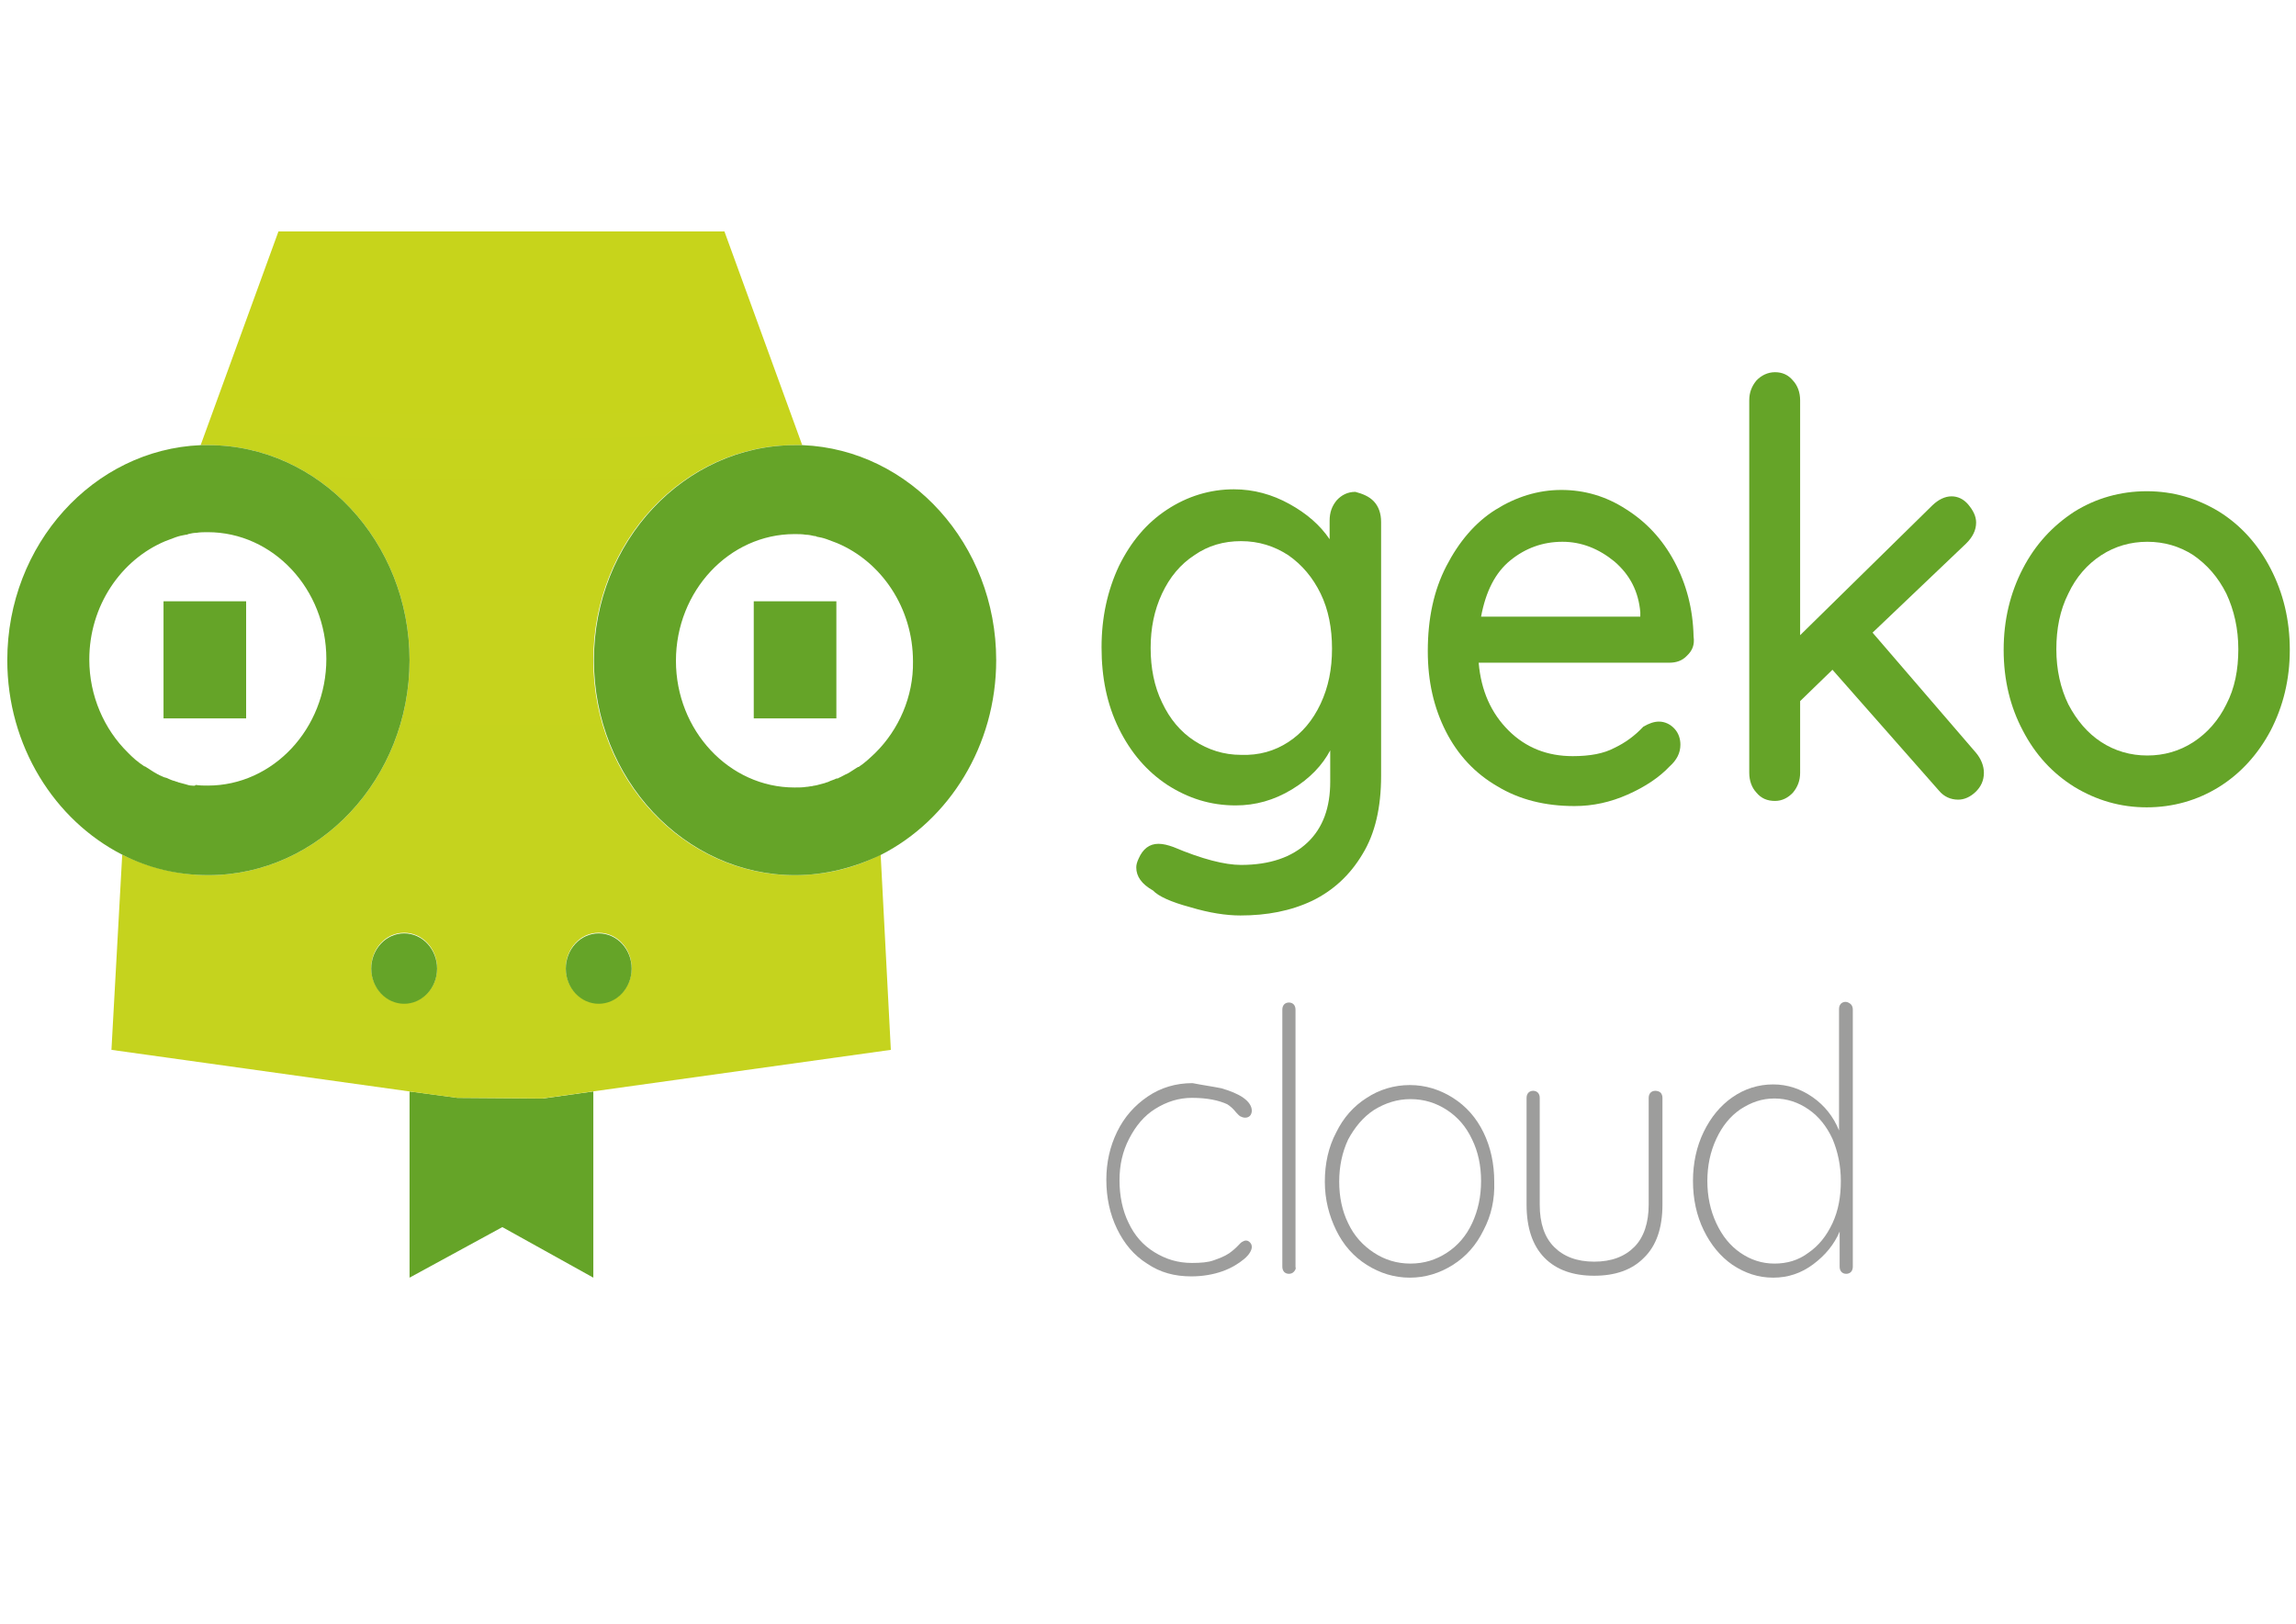 <?xml version="1.0" encoding="UTF-8" standalone="no"?>
<svg
   xmlns:dc="http://purl.org/dc/elements/1.1/"
   xmlns:cc="http://creativecommons.org/ns#"
   xmlns:rdf="http://www.w3.org/1999/02/22-rdf-syntax-ns#"
   xmlns:svg="http://www.w3.org/2000/svg"
   xmlns="http://www.w3.org/2000/svg"
   xmlns:sodipodi="http://sodipodi.sourceforge.net/DTD/sodipodi-0.dtd"
   xmlns:inkscape="http://www.inkscape.org/namespaces/inkscape"
   inkscape:version="1.0 (6e3e5246a0, 2020-05-07)"
   sodipodi:docname="logo_cloud.svg"
   xml:space="preserve"
   style="enable-background:new 0 0 841.9 595.3;"
   viewBox="0 0 841.9 595.3"
   y="0px"
   x="0px"
   id="Colores_Corporativos"
   version="1.1"><defs
   id="defs768" /><sodipodi:namedview
   inkscape:current-layer="Colores_Corporativos"
   inkscape:window-maximized="1"
   inkscape:window-y="0"
   inkscape:window-x="0"
   inkscape:cy="251.05117"
   inkscape:cx="420.95"
   inkscape:zoom="0.85839073"
   showgrid="false"
   id="namedview766"
   inkscape:window-height="739"
   inkscape:window-width="1360"
   inkscape:pageshadow="2"
   inkscape:pageopacity="0"
   guidetolerance="10"
   gridtolerance="10"
   objecttolerance="10"
   borderopacity="1"
   bordercolor="#666666"
   pagecolor="#ffffff" />
<style
   id="style713"
   type="text/css">
	.st0{fill:#65A428;}
	.st1{fill:#D8DA00;}
	.st2{fill:#9D9D9C;}
	.st3{fill:url(#SVGID_1_);}
	.st4{fill:url(#SVGID_2_);}
	.st5{fill:url(#SVGID_3_);}
	.st6{fill:url(#SVGID_4_);}
	.st7{fill:url(#SVGID_5_);}
	.st8{fill:url(#SVGID_6_);}
	.st9{fill:#FFFFFF;}
	.st10{fill:url(#SVGID_7_);}
	.st11{fill:url(#SVGID_8_);}
	.st12{fill:url(#SVGID_9_);}
	.st13{fill:url(#SVGID_10_);}
	.st14{fill:url(#SVGID_11_);}
	.st15{fill:url(#SVGID_12_);}
	.st16{fill:url(#SVGID_13_);}
	.st17{fill:url(#SVGID_14_);}
</style>
<g
   transform="matrix(2.195,0,0,2.346,-502.836,-421.657)"
   id="g763">
	<g
   id="g723">
		<path
   id="path715"
   d="m 458.6,258.1 c 0.8,0.8 1.2,1.9 1.2,3.2 V 301 c 0,4.9 -1,9 -3.1,12.2 -2.1,3.3 -4.9,5.7 -8.4,7.3 -3.6,1.6 -7.6,2.3 -12,2.3 -2.4,0 -5.2,-0.4 -8.4,-1.3 -3.2,-0.8 -5.3,-1.7 -6.2,-2.6 -1.9,-1 -2.8,-2.2 -2.8,-3.6 0,-0.4 0.1,-0.8 0.4,-1.4 0.7,-1.5 1.8,-2.3 3.3,-2.3 0.8,0 1.6,0.2 2.5,0.5 4.8,1.9 8.6,2.8 11.3,2.8 4.8,0 8.5,-1.2 11.1,-3.5 2.6,-2.3 3.8,-5.5 3.8,-9.5 V 297 c -1.3,2.3 -3.4,4.4 -6.4,6.1 -3,1.7 -6.1,2.5 -9.4,2.5 -4.2,0 -7.9,-1.1 -11.4,-3.2 -3.4,-2.1 -6.1,-5 -8.1,-8.8 -2,-3.8 -2.9,-8 -2.9,-12.7 0,-4.7 1,-8.9 2.9,-12.7 2,-3.8 4.6,-6.7 8,-8.8 3.4,-2.1 7.2,-3.2 11.2,-3.2 3.3,0 6.4,0.8 9.3,2.3 2.9,1.5 5.1,3.3 6.7,5.5 v -2.9 c 0,-1.3 0.4,-2.3 1.2,-3.2 0.8,-0.8 1.8,-1.3 3.1,-1.3 1.2,0.3 2.3,0.7 3.1,1.5 z m -14.3,37.6 c 2.3,-1.4 4.1,-3.4 5.4,-6 1.3,-2.6 1.9,-5.4 1.9,-8.6 0,-3.2 -0.6,-6.1 -1.9,-8.6 -1.3,-2.5 -3.1,-4.5 -5.4,-6 -2.3,-1.4 -4.9,-2.2 -7.9,-2.2 -2.9,0 -5.5,0.7 -7.8,2.2 -2.3,1.4 -4.1,3.4 -5.4,6 -1.3,2.6 -1.9,5.4 -1.9,8.5 0,3.1 0.6,6 1.9,8.5 1.3,2.6 3.1,4.6 5.4,6 2.3,1.4 4.9,2.2 7.8,2.2 3,0.1 5.6,-0.6 7.9,-2 z"
   class="st0" />
		<path
   id="path717"
   d="m 510.9,282.2 c -0.8,0.8 -1.8,1.1 -3,1.1 h -31.8 c 0.4,4.4 2.1,7.9 5,10.6 2.9,2.7 6.5,4 10.7,4 2.9,0 5.2,-0.4 7,-1.3 1.8,-0.8 3.4,-1.9 4.8,-3.3 0.9,-0.5 1.8,-0.8 2.6,-0.8 1,0 1.9,0.4 2.6,1.1 0.7,0.7 1,1.6 1,2.5 0,1.3 -0.6,2.4 -1.8,3.4 -1.7,1.7 -4.1,3.2 -7,4.4 -2.9,1.2 -5.8,1.8 -8.9,1.8 -4.9,0 -9.2,-1 -12.9,-3.1 -3.7,-2 -6.6,-4.9 -8.6,-8.6 -2,-3.7 -3,-7.8 -3,-12.5 0,-5.1 1,-9.5 3.1,-13.3 2.1,-3.8 4.8,-6.8 8.2,-8.8 3.4,-2 7.1,-3.1 11,-3.1 3.9,0 7.5,1 10.8,3 3.4,2 6.1,4.7 8.1,8.2 2,3.5 3.1,7.4 3.2,11.7 0.2,1.3 -0.2,2.2 -1.1,3 z m -29.5,-14.9 c -2.5,1.9 -4.1,4.8 -4.9,8.8 h 26.6 v -0.7 c -0.3,-3.2 -1.7,-5.8 -4.3,-7.9 -2.6,-2 -5.5,-3.1 -8.7,-3.1 -3.3,0 -6.2,1 -8.7,2.9 z"
   class="st0" />
		<path
   id="path719"
   d="m 560.5,300.5 c 0,1.2 -0.5,2.2 -1.4,3 -0.9,0.8 -1.9,1.2 -2.9,1.2 -1.3,0 -2.4,-0.5 -3.2,-1.4 l -17.8,-18.9 -5.4,4.9 v 11.2 c 0,1.2 -0.4,2.2 -1.2,3.1 -0.8,0.8 -1.8,1.3 -3,1.3 -1.3,0 -2.3,-0.4 -3.1,-1.3 -0.8,-0.8 -1.2,-1.9 -1.2,-3.1 v -58.2 c 0,-1.2 0.4,-2.2 1.2,-3.1 0.8,-0.8 1.9,-1.3 3.1,-1.3 1.2,0 2.2,0.4 3,1.3 0.8,0.8 1.2,1.9 1.2,3.1 V 279 l 22.1,-20.3 c 1,-0.9 2.1,-1.4 3.2,-1.4 1,0 2,0.4 2.8,1.3 0.8,0.9 1.3,1.8 1.3,2.8 0,1.2 -0.6,2.3 -1.7,3.3 l -15.6,13.9 17.3,18.8 c 0.8,0.9 1.3,2 1.3,3.1 z"
   class="st0" />
		<path
   id="path721"
   d="m 608.4,293.9 c -2.1,3.7 -5,6.7 -8.6,8.8 -3.6,2.1 -7.7,3.2 -12.1,3.2 -4.4,0 -8.4,-1.1 -12.1,-3.2 -3.6,-2.1 -6.5,-5 -8.6,-8.8 -2.1,-3.7 -3.2,-7.9 -3.2,-12.6 0,-4.7 1.1,-8.9 3.2,-12.7 2.1,-3.8 5,-6.7 8.6,-8.9 3.6,-2.1 7.7,-3.2 12.1,-3.2 4.4,0 8.4,1.1 12.1,3.2 3.6,2.1 6.5,5.1 8.6,8.9 2.1,3.8 3.2,8 3.2,12.7 0,4.6 -1.1,8.8 -3.2,12.6 z M 601,272.5 c -1.4,-2.6 -3.2,-4.5 -5.5,-6 -2.3,-1.4 -4.9,-2.1 -7.7,-2.1 -2.8,0 -5.4,0.7 -7.7,2.1 -2.3,1.4 -4.2,3.4 -5.5,6 -1.4,2.6 -2,5.5 -2,8.7 0,3.2 0.7,6.1 2,8.6 1.4,2.5 3.2,4.5 5.5,5.9 2.3,1.4 4.9,2.1 7.7,2.1 2.8,0 5.4,-0.7 7.7,-2.1 2.3,-1.4 4.2,-3.4 5.5,-5.9 1.4,-2.5 2,-5.4 2,-8.6 0,-3.2 -0.7,-6.1 -2,-8.7 z"
   class="st0" />
	</g>
	<path
   id="path725"
   d="m 433.1,349.8 c 1.5,0.4 2.8,0.9 3.7,1.5 0.9,0.6 1.4,1.3 1.4,2 0,0.3 -0.1,0.6 -0.3,0.8 -0.2,0.2 -0.5,0.3 -0.8,0.3 -0.3,0 -0.6,-0.1 -0.8,-0.2 -0.2,-0.1 -0.4,-0.3 -0.7,-0.6 -0.5,-0.6 -1,-1 -1.5,-1.3 -1.4,-0.6 -3.3,-1 -5.9,-1 -2.2,0 -4.2,0.6 -6.1,1.7 -1.9,1.1 -3.3,2.7 -4.4,4.7 -1.1,2 -1.6,4.1 -1.6,6.5 0,2.4 0.5,4.7 1.5,6.6 1,2 2.4,3.5 4.3,4.6 1.9,1.1 3.9,1.7 6.3,1.7 1.5,0 2.7,-0.1 3.6,-0.4 0.9,-0.3 1.8,-0.6 2.6,-1.1 0.6,-0.4 1.1,-0.8 1.6,-1.3 0.2,-0.2 0.4,-0.4 0.6,-0.5 0.2,-0.1 0.4,-0.2 0.6,-0.2 0.3,0 0.5,0.1 0.7,0.3 0.2,0.2 0.3,0.4 0.3,0.7 0,0.5 -0.4,1.2 -1.3,1.9 -0.9,0.7 -2.1,1.4 -3.6,1.9 -1.5,0.5 -3.3,0.8 -5.2,0.8 -2.8,0 -5.2,-0.6 -7.4,-2 -2.2,-1.3 -3.8,-3.1 -5,-5.4 -1.2,-2.3 -1.8,-4.9 -1.8,-7.7 0,-2.7 0.6,-5.2 1.8,-7.5 1.2,-2.3 2.9,-4.1 5.1,-5.5 2.2,-1.4 4.7,-2.1 7.5,-2.1 1.6,0.3 3.2,0.5 4.8,0.8 z"
   class="st2" />
	<path
   id="path727"
   d="m 445.2,378.5 c -0.2,0.2 -0.5,0.3 -0.8,0.3 -0.3,0 -0.6,-0.1 -0.8,-0.3 -0.2,-0.2 -0.3,-0.5 -0.3,-0.8 v -40.2 c 0,-0.3 0.1,-0.6 0.3,-0.8 0.2,-0.2 0.5,-0.3 0.8,-0.3 0.3,0 0.6,0.1 0.8,0.3 0.2,0.2 0.3,0.5 0.3,0.8 v 40.2 c 0.1,0.3 0,0.5 -0.3,0.8 z"
   class="st2" />
	<path
   id="path729"
   d="m 476.9,372 c -1.2,2.3 -2.9,4.1 -5.1,5.4 -2.2,1.3 -4.6,2 -7.2,2 -2.6,0 -5,-0.7 -7.2,-2 -2.2,-1.3 -3.9,-3.1 -5.1,-5.4 -1.2,-2.3 -1.9,-4.8 -1.9,-7.6 0,-2.8 0.6,-5.4 1.9,-7.7 1.2,-2.3 2.9,-4.1 5.1,-5.4 2.1,-1.3 4.6,-2 7.2,-2 2.6,0 5,0.7 7.2,2 2.2,1.3 3.9,3.1 5.1,5.4 1.2,2.3 1.8,4.9 1.8,7.7 0.1,2.8 -0.5,5.3 -1.8,7.6 z M 475,357.8 c -1,-2 -2.4,-3.5 -4.2,-4.6 -1.8,-1.1 -3.8,-1.7 -6.1,-1.7 -2.2,0 -4.2,0.6 -6.1,1.7 -1.8,1.1 -3.2,2.7 -4.3,4.6 -1,2 -1.5,4.2 -1.5,6.6 0,2.4 0.5,4.6 1.5,6.5 1,2 2.5,3.5 4.3,4.6 1.8,1.1 3.8,1.7 6.1,1.7 2.3,0 4.3,-0.6 6.1,-1.7 1.8,-1.1 3.2,-2.6 4.2,-4.6 1,-2 1.5,-4.2 1.5,-6.6 0,-2.4 -0.5,-4.6 -1.5,-6.5 z"
   class="st2" />
	<path
   id="path731"
   d="m 506.5,350.5 c 0.2,0.2 0.3,0.5 0.3,0.8 V 368 c 0,3.6 -1,6.4 -3.1,8.3 -2,1.9 -4.8,2.8 -8.3,2.8 -3.5,0 -6.3,-0.9 -8.3,-2.8 -2,-1.9 -3,-4.7 -3,-8.3 v -16.7 c 0,-0.3 0.1,-0.6 0.3,-0.8 0.2,-0.2 0.5,-0.3 0.8,-0.3 0.3,0 0.6,0.1 0.8,0.3 0.2,0.2 0.3,0.5 0.3,0.8 V 368 c 0,2.9 0.8,5.1 2.4,6.6 1.6,1.5 3.8,2.3 6.7,2.3 2.9,0 5.1,-0.8 6.7,-2.3 1.6,-1.5 2.4,-3.8 2.4,-6.6 v -16.7 c 0,-0.3 0.1,-0.6 0.3,-0.8 0.2,-0.2 0.5,-0.3 0.8,-0.3 0.3,0 0.7,0.1 0.9,0.3 z"
   class="st2" />
	<path
   id="path733"
   d="m 538.3,336.7 c 0.2,0.2 0.3,0.5 0.3,0.8 v 40.2 c 0,0.3 -0.1,0.6 -0.3,0.8 -0.2,0.2 -0.5,0.3 -0.8,0.3 -0.3,0 -0.6,-0.1 -0.8,-0.3 -0.2,-0.2 -0.3,-0.5 -0.3,-0.8 v -5.5 c -0.9,2 -2.4,3.7 -4.4,5.1 -2,1.4 -4.2,2.1 -6.7,2.1 -2.5,0 -4.7,-0.7 -6.8,-2 -2,-1.3 -3.6,-3.1 -4.8,-5.4 -1.2,-2.3 -1.8,-4.9 -1.8,-7.7 0,-2.8 0.6,-5.4 1.8,-7.7 1.2,-2.3 2.8,-4.1 4.8,-5.4 2,-1.3 4.3,-2 6.8,-2 2.4,0 4.6,0.7 6.6,2 2,1.3 3.5,3.1 4.4,5.2 v -19 c 0,-0.3 0.1,-0.6 0.3,-0.8 0.2,-0.2 0.5,-0.3 0.8,-0.3 0.3,0 0.7,0.2 0.9,0.4 z m -7.1,38.8 c 1.7,-1.1 3,-2.6 4,-4.6 1,-2 1.4,-4.2 1.4,-6.6 0,-2.4 -0.5,-4.6 -1.4,-6.6 -1,-2 -2.3,-3.5 -4,-4.6 -1.7,-1.1 -3.6,-1.7 -5.7,-1.7 -2.1,0 -3.9,0.6 -5.7,1.7 -1.7,1.1 -3,2.6 -4,4.6 -1,2 -1.5,4.2 -1.5,6.6 0,2.4 0.5,4.6 1.5,6.6 1,2 2.3,3.5 4,4.6 1.7,1.1 3.6,1.7 5.7,1.7 2.1,0 4,-0.5 5.7,-1.7 z"
   class="st2" />
	<polygon
   id="polygon735"
   points="328.2,379.4 328.2,350.3 319.8,351.4 305.5,351.3 297.5,350.3 297.5,379.4 313,371.5 "
   class="st0" />
	<radialGradient
   gradientUnits="userSpaceOnUse"
   r="66.446"
   cy="283.629"
   cx="312.883"
   id="SVGID_1_">
		<stop
   id="stop737"
   style="stop-color:#D8DA00"
   offset="0" />
		<stop
   id="stop739"
   style="stop-color:#C5D31E"
   offset="1" />
	</radialGradient>
	<path
   style="fill:url(#SVGID_1_)"
   id="path742"
   d="m 250.5,297.4 c 0.9,0.8 1.8,1.6 2.8,2.2 -1,-0.7 -2,-1.4 -2.8,-2.2 z"
   class="st3" />
	<radialGradient
   gradientUnits="userSpaceOnUse"
   r="848.949"
   cy="-533.583"
   cx="312.883"
   id="SVGID_2_">
		<stop
   id="stop744"
   style="stop-color:#D8DA00"
   offset="0" />
		<stop
   id="stop746"
   style="stop-color:#C5D31E"
   offset="1" />
	</radialGradient>
	<path
   style="fill:url(#SVGID_2_)"
   id="path749"
   d="m 376.2,313.3 c -4.4,2.1 -9.2,3.2 -14.4,3.2 -18.5,0 -33.6,-15.1 -33.6,-33.6 0,-18.5 15.1,-33.6 33.6,-33.6 0.4,0 0.8,0 1.3,0 l -13,-33.4 h -74.5 l -13,33.4 c 0.4,0 0.8,0 1.3,0 18.5,0 33.6,15.1 33.6,33.6 0,18.5 -15.1,33.6 -33.6,33.6 -5.1,0 -10,-1.2 -14.4,-3.2 l -1.8,30.5 49.8,6.5 7.9,1 14.3,0.1 8.4,-1.1 49.8,-6.5 z m -79.6,23.2 c -3,0 -5.5,-2.4 -5.5,-5.5 0,-3 2.4,-5.5 5.5,-5.5 3,0 5.5,2.4 5.5,5.5 0,3.1 -2.4,5.5 -5.5,5.5 z m 32.5,0 c -3,0 -5.5,-2.4 -5.5,-5.5 0,-3 2.4,-5.5 5.5,-5.5 3,0 5.5,2.4 5.5,5.5 0,3.1 -2.5,5.5 -5.5,5.5 z"
   class="st4" />
	<path
   id="path751"
   d="m 297.5,282.9 c 0,-18.5 -15.1,-33.6 -33.6,-33.6 -0.4,0 -0.8,0 -1.3,0 -17.9,0.7 -32.3,15.5 -32.3,33.6 0,13.4 7.9,25 19.2,30.4 4.4,2.1 9.2,3.2 14.4,3.2 18.5,0 33.6,-15.1 33.6,-33.6 z m -36.4,19.6 c -0.3,0 -0.7,-0.1 -1,-0.2 -0.4,-0.1 -0.8,-0.2 -1.2,-0.3 -0.2,-0.1 -0.4,-0.1 -0.6,-0.2 -0.5,-0.1 -0.9,-0.3 -1.4,-0.5 -0.1,0 -0.3,-0.1 -0.4,-0.1 -0.5,-0.2 -1,-0.4 -1.5,-0.7 -0.1,0 -0.1,-0.1 -0.2,-0.1 -0.5,-0.3 -1,-0.6 -1.5,-0.9 0,0 0,0 -0.1,0 -1,-0.6 -2,-1.4 -2.8,-2.2 -3.9,-3.6 -6.4,-8.8 -6.4,-14.5 0,-8.4 5.3,-15.6 12.7,-18.5 0.6,-0.2 1.1,-0.4 1.7,-0.6 0,0 0,0 0,0 0.6,-0.2 1.1,-0.3 1.7,-0.4 0.1,0 0.3,0 0.4,-0.1 0.5,-0.1 0.9,-0.2 1.4,-0.2 0.6,-0.1 1.3,-0.1 1.9,-0.1 10.9,0 19.8,8.9 19.8,19.8 0,10.9 -8.9,19.8 -19.8,19.8 -0.7,0 -1.3,0 -2,-0.1 -0.2,0.2 -0.4,0.1 -0.7,0.1 z"
   class="st0" />
	<rect
   id="rect753"
   height="18.3"
   width="13.8"
   class="st0"
   y="273.7"
   x="256.4" />
	<rect
   id="rect755"
   height="18.3"
   width="13.8"
   class="st0"
   y="273.7"
   x="355" />
	<circle
   id="circle757"
   r="5.5"
   cy="331.1"
   cx="296.6"
   class="st0" />
	<circle
   id="circle759"
   r="5.5"
   cy="331.1"
   cx="329.1"
   class="st0" />
	<path
   id="path761"
   d="m 395.5,282.9 c 0,-18.1 -14.4,-32.9 -32.3,-33.6 -0.4,0 -0.8,0 -1.3,0 -18.5,0 -33.6,15.1 -33.6,33.6 0,18.5 15.1,33.6 33.6,33.6 5.1,0 10,-1.2 14.4,-3.2 11.3,-5.4 19.2,-17 19.2,-30.4 z m -20.2,14.5 c -0.9,0.8 -1.8,1.6 -2.8,2.2 0,0 0,0 -0.1,0 -0.5,0.3 -1,0.6 -1.5,0.9 -0.1,0 -0.1,0.1 -0.2,0.1 -0.5,0.2 -1,0.5 -1.5,0.7 -0.1,0.1 -0.3,0.1 -0.4,0.1 -0.4,0.2 -0.9,0.3 -1.3,0.5 -0.2,0.1 -0.4,0.1 -0.6,0.2 -0.4,0.1 -0.8,0.2 -1.2,0.3 -0.3,0.1 -0.7,0.1 -1,0.2 -0.3,0 -0.6,0.1 -0.9,0.1 -0.6,0.1 -1.3,0.1 -2,0.1 -10.9,0 -19.8,-8.9 -19.8,-19.8 0,-10.9 8.9,-19.8 19.8,-19.8 0.6,0 1.3,0 1.9,0.1 0.5,0 0.9,0.1 1.4,0.2 0.1,0 0.3,0 0.4,0.1 0.6,0.1 1.1,0.2 1.7,0.4 0,0 0,0 0,0 0.6,0.2 1.1,0.4 1.7,0.6 7.4,2.9 12.7,10.1 12.7,18.5 0.1,5.5 -2.4,10.7 -6.3,14.3 z"
   class="st0" />
</g>
</svg>
